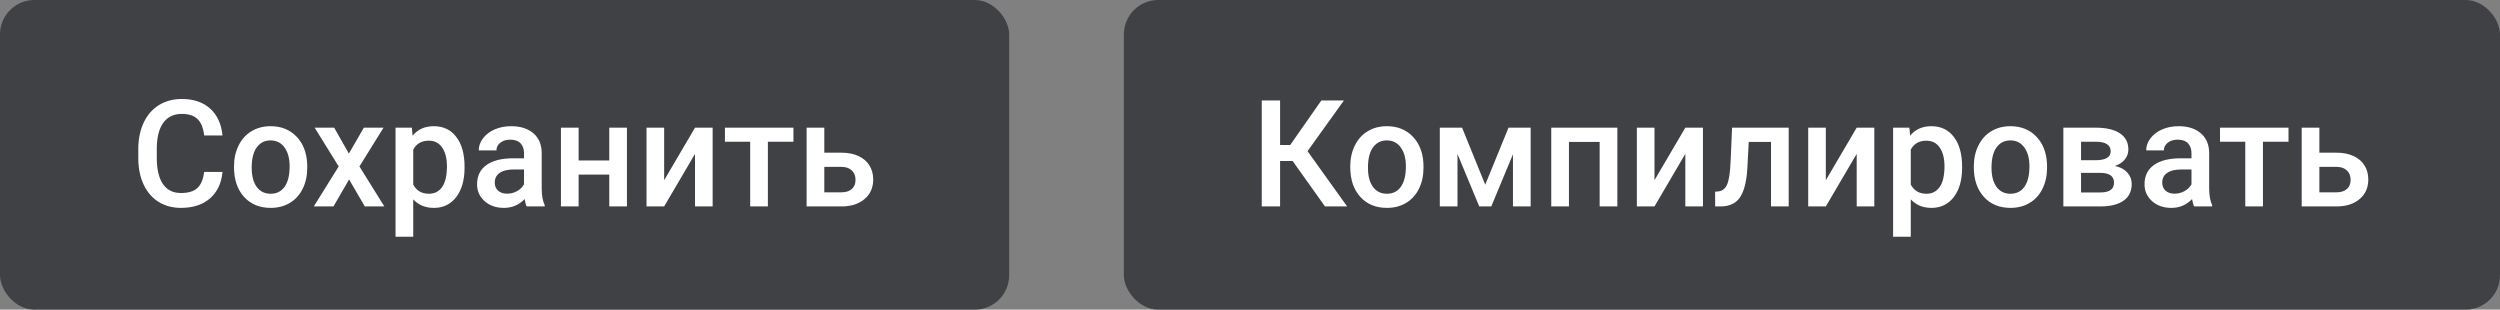 <svg width="218" height="27" viewBox="0 0 218 27" fill="none" xmlns="http://www.w3.org/2000/svg">
<rect x="0" y="0" width="218" height="27" fill="#808080" stroke="none"/>
<rect x="98" width="120" height="27" rx="3" fill="#3F4145"/>
<path d="M112.716 14.039H111.624V18H110.024V8.758H111.624V12.643H112.506L115.223 8.758H117.191L114.017 13.182L117.47 18H115.541L112.716 14.039ZM117.743 14.502C117.743 13.83 117.876 13.224 118.143 12.687C118.41 12.145 118.784 11.731 119.267 11.443C119.749 11.151 120.303 11.005 120.93 11.005C121.856 11.005 122.608 11.303 123.183 11.9C123.763 12.497 124.076 13.288 124.123 14.274L124.129 14.636C124.129 15.313 123.998 15.918 123.735 16.451C123.477 16.984 123.105 17.397 122.618 17.689C122.136 17.981 121.577 18.127 120.942 18.127C119.973 18.127 119.197 17.805 118.613 17.162C118.033 16.515 117.743 15.653 117.743 14.579V14.502ZM119.286 14.636C119.286 15.342 119.432 15.897 119.724 16.299C120.016 16.697 120.422 16.895 120.942 16.895C121.463 16.895 121.867 16.692 122.155 16.286C122.447 15.88 122.593 15.285 122.593 14.502C122.593 13.808 122.443 13.258 122.142 12.852C121.846 12.446 121.442 12.243 120.93 12.243C120.426 12.243 120.026 12.444 119.73 12.846C119.434 13.243 119.286 13.84 119.286 14.636ZM129.512 16.102L131.543 11.132H133.473V18H131.93V13.455L130.039 18H128.991L127.093 13.43V18H125.551V11.132H127.493L129.512 16.102ZM141.033 18H139.49V12.376H136.812V18H135.269V11.132H141.033V18ZM146.961 11.132H148.498V18H146.961V13.417L144.27 18H142.734V11.132H144.27V15.715L146.961 11.132ZM155.975 11.132V18H154.433V12.376H152.49L152.363 14.769C152.283 15.92 152.061 16.747 151.697 17.251C151.337 17.75 150.785 18 150.04 18H149.564L149.558 16.718L149.875 16.686C150.214 16.64 150.459 16.434 150.611 16.07C150.768 15.702 150.867 15.034 150.91 14.065L151.037 11.132H155.975ZM161.904 11.132H163.44V18H161.904V13.417L159.212 18H157.676V11.132H159.212V15.715L161.904 11.132ZM171.095 14.636C171.095 15.698 170.854 16.546 170.372 17.181C169.889 17.812 169.242 18.127 168.429 18.127C167.676 18.127 167.073 17.879 166.62 17.384V20.641H165.078V11.132H166.5L166.563 11.83C167.016 11.28 167.632 11.005 168.41 11.005C169.248 11.005 169.904 11.318 170.378 11.944C170.856 12.566 171.095 13.432 171.095 14.54V14.636ZM169.559 14.502C169.559 13.817 169.422 13.273 169.146 12.871C168.876 12.469 168.486 12.268 167.979 12.268C167.348 12.268 166.895 12.528 166.62 13.049V16.096C166.899 16.629 167.356 16.895 167.991 16.895C168.482 16.895 168.865 16.699 169.14 16.305C169.419 15.907 169.559 15.306 169.559 14.502ZM172.117 14.502C172.117 13.83 172.25 13.224 172.517 12.687C172.784 12.145 173.158 11.731 173.641 11.443C174.123 11.151 174.677 11.005 175.304 11.005C176.23 11.005 176.982 11.303 177.557 11.9C178.137 12.497 178.45 13.288 178.497 14.274L178.503 14.636C178.503 15.313 178.372 15.918 178.109 16.451C177.851 16.984 177.479 17.397 176.992 17.689C176.51 17.981 175.951 18.127 175.316 18.127C174.347 18.127 173.571 17.805 172.987 17.162C172.407 16.515 172.117 15.653 172.117 14.579V14.502ZM173.66 14.636C173.66 15.342 173.806 15.897 174.098 16.299C174.39 16.697 174.796 16.895 175.316 16.895C175.837 16.895 176.241 16.692 176.529 16.286C176.821 15.88 176.967 15.285 176.967 14.502C176.967 13.808 176.817 13.258 176.516 12.852C176.22 12.446 175.816 12.243 175.304 12.243C174.8 12.243 174.4 12.444 174.104 12.846C173.808 13.243 173.66 13.84 173.66 14.636ZM179.925 18V11.132H182.711C183.651 11.132 184.366 11.297 184.857 11.627C185.348 11.953 185.593 12.422 185.593 13.036C185.593 13.354 185.494 13.639 185.295 13.893C185.1 14.143 184.81 14.335 184.425 14.471C184.874 14.564 185.229 14.752 185.492 15.036C185.754 15.319 185.885 15.653 185.885 16.039C185.885 16.678 185.648 17.164 185.174 17.498C184.705 17.833 184.028 18 183.143 18H179.925ZM181.467 15.074V16.781H183.156C183.947 16.781 184.343 16.498 184.343 15.931C184.343 15.359 183.941 15.074 183.137 15.074H181.467ZM181.467 13.969H182.737C183.613 13.969 184.051 13.711 184.051 13.195C184.051 12.653 183.636 12.374 182.807 12.357H181.467V13.969ZM191.325 18C191.257 17.869 191.198 17.655 191.147 17.359C190.657 17.871 190.056 18.127 189.345 18.127C188.655 18.127 188.092 17.93 187.656 17.537C187.22 17.143 187.002 16.656 187.002 16.077C187.002 15.345 187.273 14.784 187.815 14.395C188.361 14.001 189.139 13.804 190.151 13.804H191.097V13.354C191.097 12.998 190.997 12.714 190.798 12.503C190.599 12.287 190.297 12.179 189.891 12.179C189.539 12.179 189.252 12.268 189.027 12.446C188.803 12.619 188.691 12.841 188.691 13.112H187.148C187.148 12.736 187.273 12.384 187.523 12.059C187.773 11.729 188.111 11.47 188.539 11.284C188.97 11.098 189.451 11.005 189.979 11.005C190.784 11.005 191.425 11.208 191.903 11.614C192.381 12.016 192.626 12.583 192.639 13.315V16.413C192.639 17.031 192.726 17.524 192.899 17.892V18H191.325ZM189.63 16.889C189.935 16.889 190.221 16.815 190.487 16.667C190.758 16.519 190.961 16.32 191.097 16.07V14.775H190.265C189.694 14.775 189.264 14.875 188.977 15.074C188.689 15.273 188.545 15.554 188.545 15.918C188.545 16.214 188.642 16.451 188.837 16.629C189.036 16.802 189.3 16.889 189.63 16.889ZM199.558 12.357H197.33V18H195.788V12.357H193.585V11.132H199.558V12.357ZM202.25 13.315H203.76C204.323 13.315 204.814 13.413 205.233 13.607C205.652 13.802 205.969 14.075 206.185 14.426C206.405 14.777 206.515 15.186 206.515 15.651C206.515 16.358 206.265 16.925 205.766 17.352C205.267 17.78 204.602 17.996 203.773 18H200.707V11.132H202.25V13.315ZM202.25 14.553V16.769H203.754C204.131 16.769 204.427 16.675 204.643 16.489C204.863 16.299 204.973 16.03 204.973 15.683C204.973 15.336 204.865 15.063 204.649 14.864C204.437 14.661 204.15 14.557 203.786 14.553H202.25Z" fill="white"/>
<rect width="88" height="27" rx="3" fill="#3F4145"/>
<path d="M19.403 14.991C19.31 15.977 18.946 16.747 18.311 17.302C17.676 17.852 16.832 18.127 15.778 18.127C15.042 18.127 14.392 17.953 13.83 17.606C13.271 17.255 12.839 16.758 12.535 16.115C12.23 15.472 12.071 14.725 12.059 13.874V13.011C12.059 12.139 12.213 11.371 12.522 10.707C12.831 10.042 13.273 9.53 13.849 9.17C14.428 8.811 15.097 8.631 15.854 8.631C16.874 8.631 17.695 8.908 18.317 9.462C18.939 10.017 19.301 10.8 19.403 11.811H17.803C17.727 11.147 17.532 10.668 17.219 10.377C16.91 10.08 16.455 9.932 15.854 9.932C15.156 9.932 14.619 10.188 14.242 10.7C13.87 11.208 13.679 11.955 13.671 12.941V13.76C13.671 14.758 13.849 15.52 14.204 16.045C14.564 16.57 15.088 16.832 15.778 16.832C16.409 16.832 16.883 16.69 17.2 16.407C17.518 16.123 17.719 15.651 17.803 14.991H19.403ZM20.406 14.502C20.406 13.83 20.539 13.224 20.806 12.687C21.072 12.145 21.447 11.731 21.929 11.443C22.412 11.151 22.966 11.005 23.592 11.005C24.519 11.005 25.27 11.303 25.846 11.9C26.425 12.497 26.739 13.288 26.785 14.274L26.791 14.636C26.791 15.313 26.66 15.918 26.398 16.451C26.14 16.984 25.767 17.397 25.281 17.689C24.798 17.981 24.24 18.127 23.605 18.127C22.636 18.127 21.859 17.805 21.275 17.162C20.696 16.515 20.406 15.653 20.406 14.579V14.502ZM21.948 14.636C21.948 15.342 22.094 15.897 22.386 16.299C22.678 16.697 23.084 16.895 23.605 16.895C24.125 16.895 24.53 16.692 24.817 16.286C25.109 15.88 25.255 15.285 25.255 14.502C25.255 13.808 25.105 13.258 24.805 12.852C24.509 12.446 24.104 12.243 23.592 12.243C23.089 12.243 22.689 12.444 22.393 12.846C22.096 13.243 21.948 13.84 21.948 14.636ZM30.422 13.392L31.73 11.132H33.444L31.343 14.515L33.514 18H31.812L30.441 15.651L29.077 18H27.363L29.534 14.515L27.439 11.132H29.14L30.422 13.392ZM40.509 14.636C40.509 15.698 40.268 16.546 39.785 17.181C39.303 17.812 38.655 18.127 37.843 18.127C37.09 18.127 36.486 17.879 36.034 17.384V20.641H34.491V11.132H35.913L35.977 11.83C36.429 11.28 37.045 11.005 37.824 11.005C38.662 11.005 39.318 11.318 39.791 11.944C40.27 12.566 40.509 13.432 40.509 14.54V14.636ZM38.973 14.502C38.973 13.817 38.835 13.273 38.56 12.871C38.289 12.469 37.9 12.268 37.392 12.268C36.762 12.268 36.309 12.528 36.034 13.049V16.096C36.313 16.629 36.77 16.895 37.405 16.895C37.896 16.895 38.279 16.699 38.554 16.305C38.833 15.907 38.973 15.306 38.973 14.502ZM45.923 18C45.856 17.869 45.796 17.655 45.746 17.359C45.255 17.871 44.654 18.127 43.943 18.127C43.253 18.127 42.69 17.93 42.254 17.537C41.819 17.143 41.601 16.656 41.601 16.077C41.601 15.345 41.871 14.784 42.413 14.395C42.959 14.001 43.738 13.804 44.749 13.804H45.695V13.354C45.695 12.998 45.595 12.714 45.397 12.503C45.198 12.287 44.895 12.179 44.489 12.179C44.138 12.179 43.85 12.268 43.626 12.446C43.401 12.619 43.289 12.841 43.289 13.112H41.747C41.747 12.736 41.871 12.384 42.121 12.059C42.371 11.729 42.709 11.47 43.137 11.284C43.568 11.098 44.049 11.005 44.578 11.005C45.382 11.005 46.023 11.208 46.501 11.614C46.979 12.016 47.225 12.583 47.237 13.315V16.413C47.237 17.031 47.324 17.524 47.498 17.892V18H45.923ZM44.228 16.889C44.533 16.889 44.819 16.815 45.085 16.667C45.356 16.519 45.559 16.32 45.695 16.07V14.775H44.863C44.292 14.775 43.862 14.875 43.575 15.074C43.287 15.273 43.143 15.554 43.143 15.918C43.143 16.214 43.24 16.451 43.435 16.629C43.634 16.802 43.898 16.889 44.228 16.889ZM54.67 18H53.128V15.226H50.456V18H48.913V11.132H50.456V13.995H53.128V11.132H54.67V18ZM60.605 11.132H62.142V18H60.605V13.417L57.914 18H56.378V11.132H57.914V15.715L60.605 11.132ZM69.188 12.357H66.96V18H65.417V12.357H63.214V11.132H69.188V12.357ZM71.879 13.315H73.39C73.953 13.315 74.443 13.413 74.862 13.607C75.281 13.802 75.599 14.075 75.814 14.426C76.034 14.777 76.144 15.186 76.144 15.651C76.144 16.358 75.895 16.925 75.395 17.352C74.896 17.78 74.232 17.996 73.402 18H70.336V11.132H71.879V13.315ZM71.879 14.553V16.769H73.383C73.76 16.769 74.056 16.675 74.272 16.489C74.492 16.299 74.602 16.03 74.602 15.683C74.602 15.336 74.494 15.063 74.278 14.864C74.067 14.661 73.779 14.557 73.415 14.553H71.879Z" fill="white"/>
</svg>
